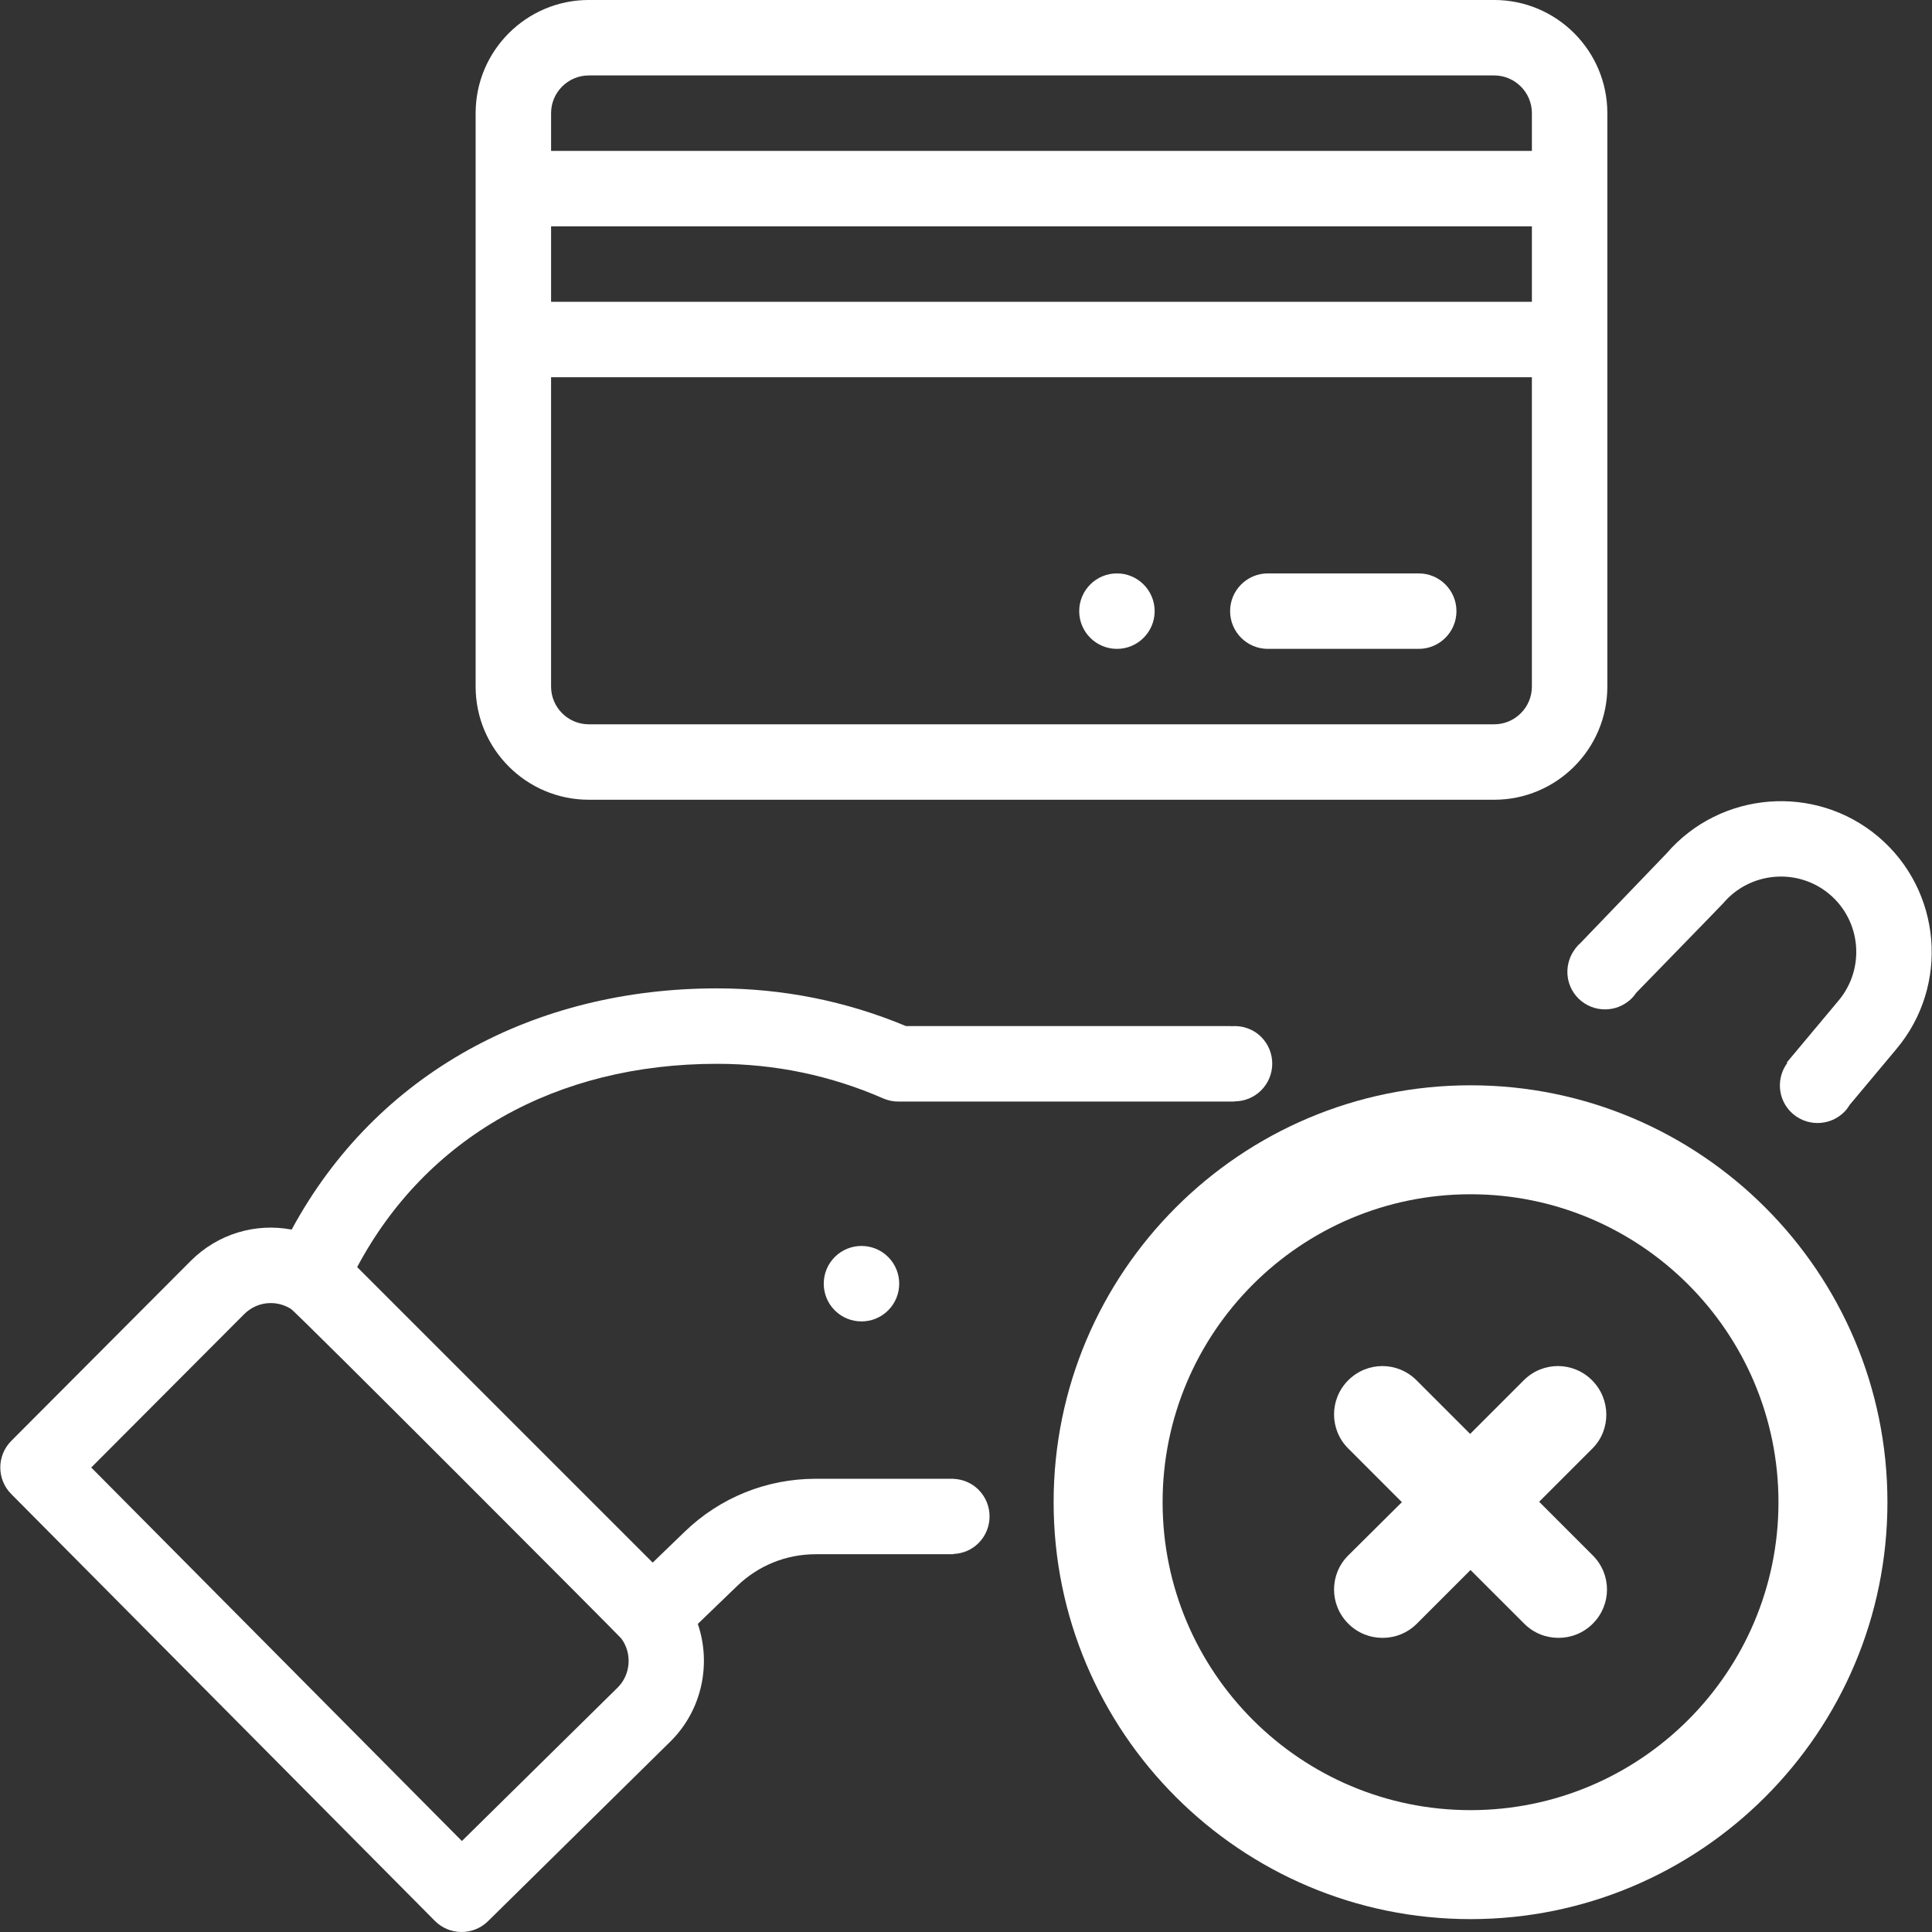 <?xml version="1.0" encoding="utf-8"?>
<!-- Generator: Adobe Illustrator 16.0.0, SVG Export Plug-In . SVG Version: 6.00 Build 0)  -->
<!DOCTYPE svg PUBLIC "-//W3C//DTD SVG 1.1//EN" "http://www.w3.org/Graphics/SVG/1.1/DTD/svg11.dtd">
<svg version="1.1" id="Layer_1" xmlns="http://www.w3.org/2000/svg" xmlns:xlink="http://www.w3.org/1999/xlink" x="0px" y="0px"
	 width="150px" height="150px" viewBox="0 0 150 150" enable-background="new 0 0 150 150" xml:space="preserve">
<rect x="0" y="0" width="150" height="150" fill="#333333" stroke="none"/>
<path fill="#FFFFFF" d="M114.172,84.262c-17.861,0-32.369,14.508-32.369,32.369c0,17.86,14.508,32.369,32.369,32.369
	s32.368-14.509,32.368-32.369C146.54,98.77,132.033,84.262,114.172,84.262z M114.172,140.539c-13.192,0-23.908-10.717-23.908-23.908
	c0-13.192,10.716-23.909,23.908-23.909c13.191,0,23.908,10.717,23.908,23.909C138.08,129.822,127.363,140.539,114.172,140.539z"/>
<path fill="#FFFFFF" d="M123.604,107.163c-1.469-1.471-3.827-1.471-5.297,0l-4.165,4.165l-4.166-4.165
	c-1.469-1.47-3.827-1.47-5.298,0c-1.471,1.471-1.471,3.83,0,5.298l4.164,4.167l-4.164,4.134c-1.471,1.468-1.471,3.827,0.001,5.297
	c0.733,0.735,1.684,1.104,2.664,1.104s1.929-0.369,2.664-1.104l4.164-4.164l4.165,4.164c0.736,0.735,1.686,1.104,2.664,1.103
	c0.98,0.001,1.93-0.367,2.666-1.103c1.469-1.469,1.469-3.828-0.002-5.297l-4.164-4.166l4.165-4.165
	C125.075,110.992,125.074,108.633,123.604,107.163z"/>
<g>
	<path fill="#FFFFFF" d="M86.719,44.519c-1.617,0-2.93,1.313-2.93,2.93c0,1.616,1.312,2.929,2.93,2.929
		c1.616,0,2.928-1.312,2.928-2.929C89.646,45.832,88.335,44.519,86.719,44.519z"/>
	<path fill="#FFFFFF" d="M68.957,101.738c1.143-1.146,1.143-3,0-4.146c-1.145-1.142-2.998-1.142-4.145,0
		c-1.142,1.146-1.142,2.999,0,4.146C65.959,102.88,67.812,102.88,68.957,101.738z"/>
	<path fill="#FFFFFF" d="M45.714,62.092h70.293c4.846,0,8.787-3.941,8.787-8.787c0-7.383,0-39.21,0-44.519
		c0-4.845-3.941-8.787-8.787-8.787H45.714c-4.845,0-8.786,3.941-8.786,8.787v44.519C36.928,58.151,40.869,62.092,45.714,62.092z
		 M118.936,23.431h-76.15v-5.857h76.15V23.431z M116.007,56.235H45.714c-1.614,0-2.929-1.315-2.929-2.93V29.289h76.15v24.017
		C118.936,54.92,117.621,56.235,116.007,56.235z M45.714,5.858h70.293c1.614,0,2.929,1.313,2.929,2.928v2.929h-76.15V8.787
		C42.785,7.172,44.1,5.858,45.714,5.858z"/>
	<path fill="#FFFFFF" d="M110.148,44.519H98.434c-1.617,0-2.929,1.312-2.929,2.93c0,1.617,1.312,2.929,2.929,2.929h11.715
		c1.619,0,2.93-1.312,2.93-2.929C113.078,45.83,111.768,44.519,110.148,44.519z"/>
</g>
<path fill="#FFFFFF" d="M97.919,80.507c-0.64-0.638-1.5-0.906-2.335-0.831c0-0.003,0-0.006,0-0.01H70.34
	c-4.648-1.944-9.579-2.929-14.667-2.929c-14.1,0-26.417,6.509-33.028,18.728c-2.784-0.527-5.721,0.314-7.833,2.427L0.879,111.866
	c-1.139,1.141-1.141,2.987-0.006,4.13l32.887,33.138c1.135,1.145,2.983,1.157,4.133,0.024l14.2-13.99
	c2.413-2.412,3.146-5.983,2.085-9.088l3.055-2.946c1.645-1.589,3.81-2.464,6.099-2.464h10.704c0-0.007-0.001-0.013-0.002-0.02
	c0.705-0.032,1.4-0.307,1.938-0.843c1.143-1.146,1.143-3,0-4.146c-0.54-0.539-1.238-0.814-1.945-0.844c0-0.001,0-0.003,0-0.005
	h-0.052c-0.05-0.001-0.099-0.001-0.148,0H63.331c-3.815,0-7.427,1.459-10.167,4.106l-2.489,2.402L27.729,98.377
	c5.362-10.061,15.426-15.783,27.942-15.783c4.486,0,8.823,0.903,12.894,2.684c0.371,0.163,0.771,0.246,1.175,0.246h26.107
	c0-0.005,0-0.01,0-0.015c0.75,0,1.5-0.285,2.072-0.856C99.062,83.506,99.062,81.652,97.919,80.507z M48.236,127.211
	c0.857,1.155,0.734,2.795-0.27,3.8l-12.105,11.926L7.084,113.938l11.873-11.907c0.965-0.967,2.449-1.141,3.626-0.412
	C23.031,101.892,48.082,127.004,48.236,127.211z"/>
<path fill="#FFFFFF" d="M145.824,64.956c-4.906-4.135-12.255-3.541-16.436,1.307l-6.754,7.027c-0.03,0.028-0.065,0.047-0.094,0.077
	c-0.043,0.043-0.074,0.094-0.114,0.14l-0.119,0.124c0.004,0.002,0.008,0.005,0.013,0.006c-0.902,1.151-0.837,2.813,0.22,3.875
	c1.146,1.142,3,1.142,4.145,0c0.135-0.135,0.25-0.281,0.353-0.434c5.613-5.769,6.684-6.869,6.751-6.949
	c2.088-2.464,5.793-2.776,8.258-0.698c2.467,2.086,2.779,5.79,0.687,8.268l-4.009,4.792c0.016,0.009,0.031,0.019,0.047,0.027
	c-0.853,1.148-0.771,2.772,0.269,3.816c1.146,1.142,3,1.142,4.145,0c0.175-0.176,0.314-0.372,0.436-0.576
	c0.001,0.001,0.003,0.002,0.004,0.003c1.146-1.37,2.329-2.783,3.592-4.293C151.385,76.535,150.762,69.129,145.824,64.956z"/>
</svg>
